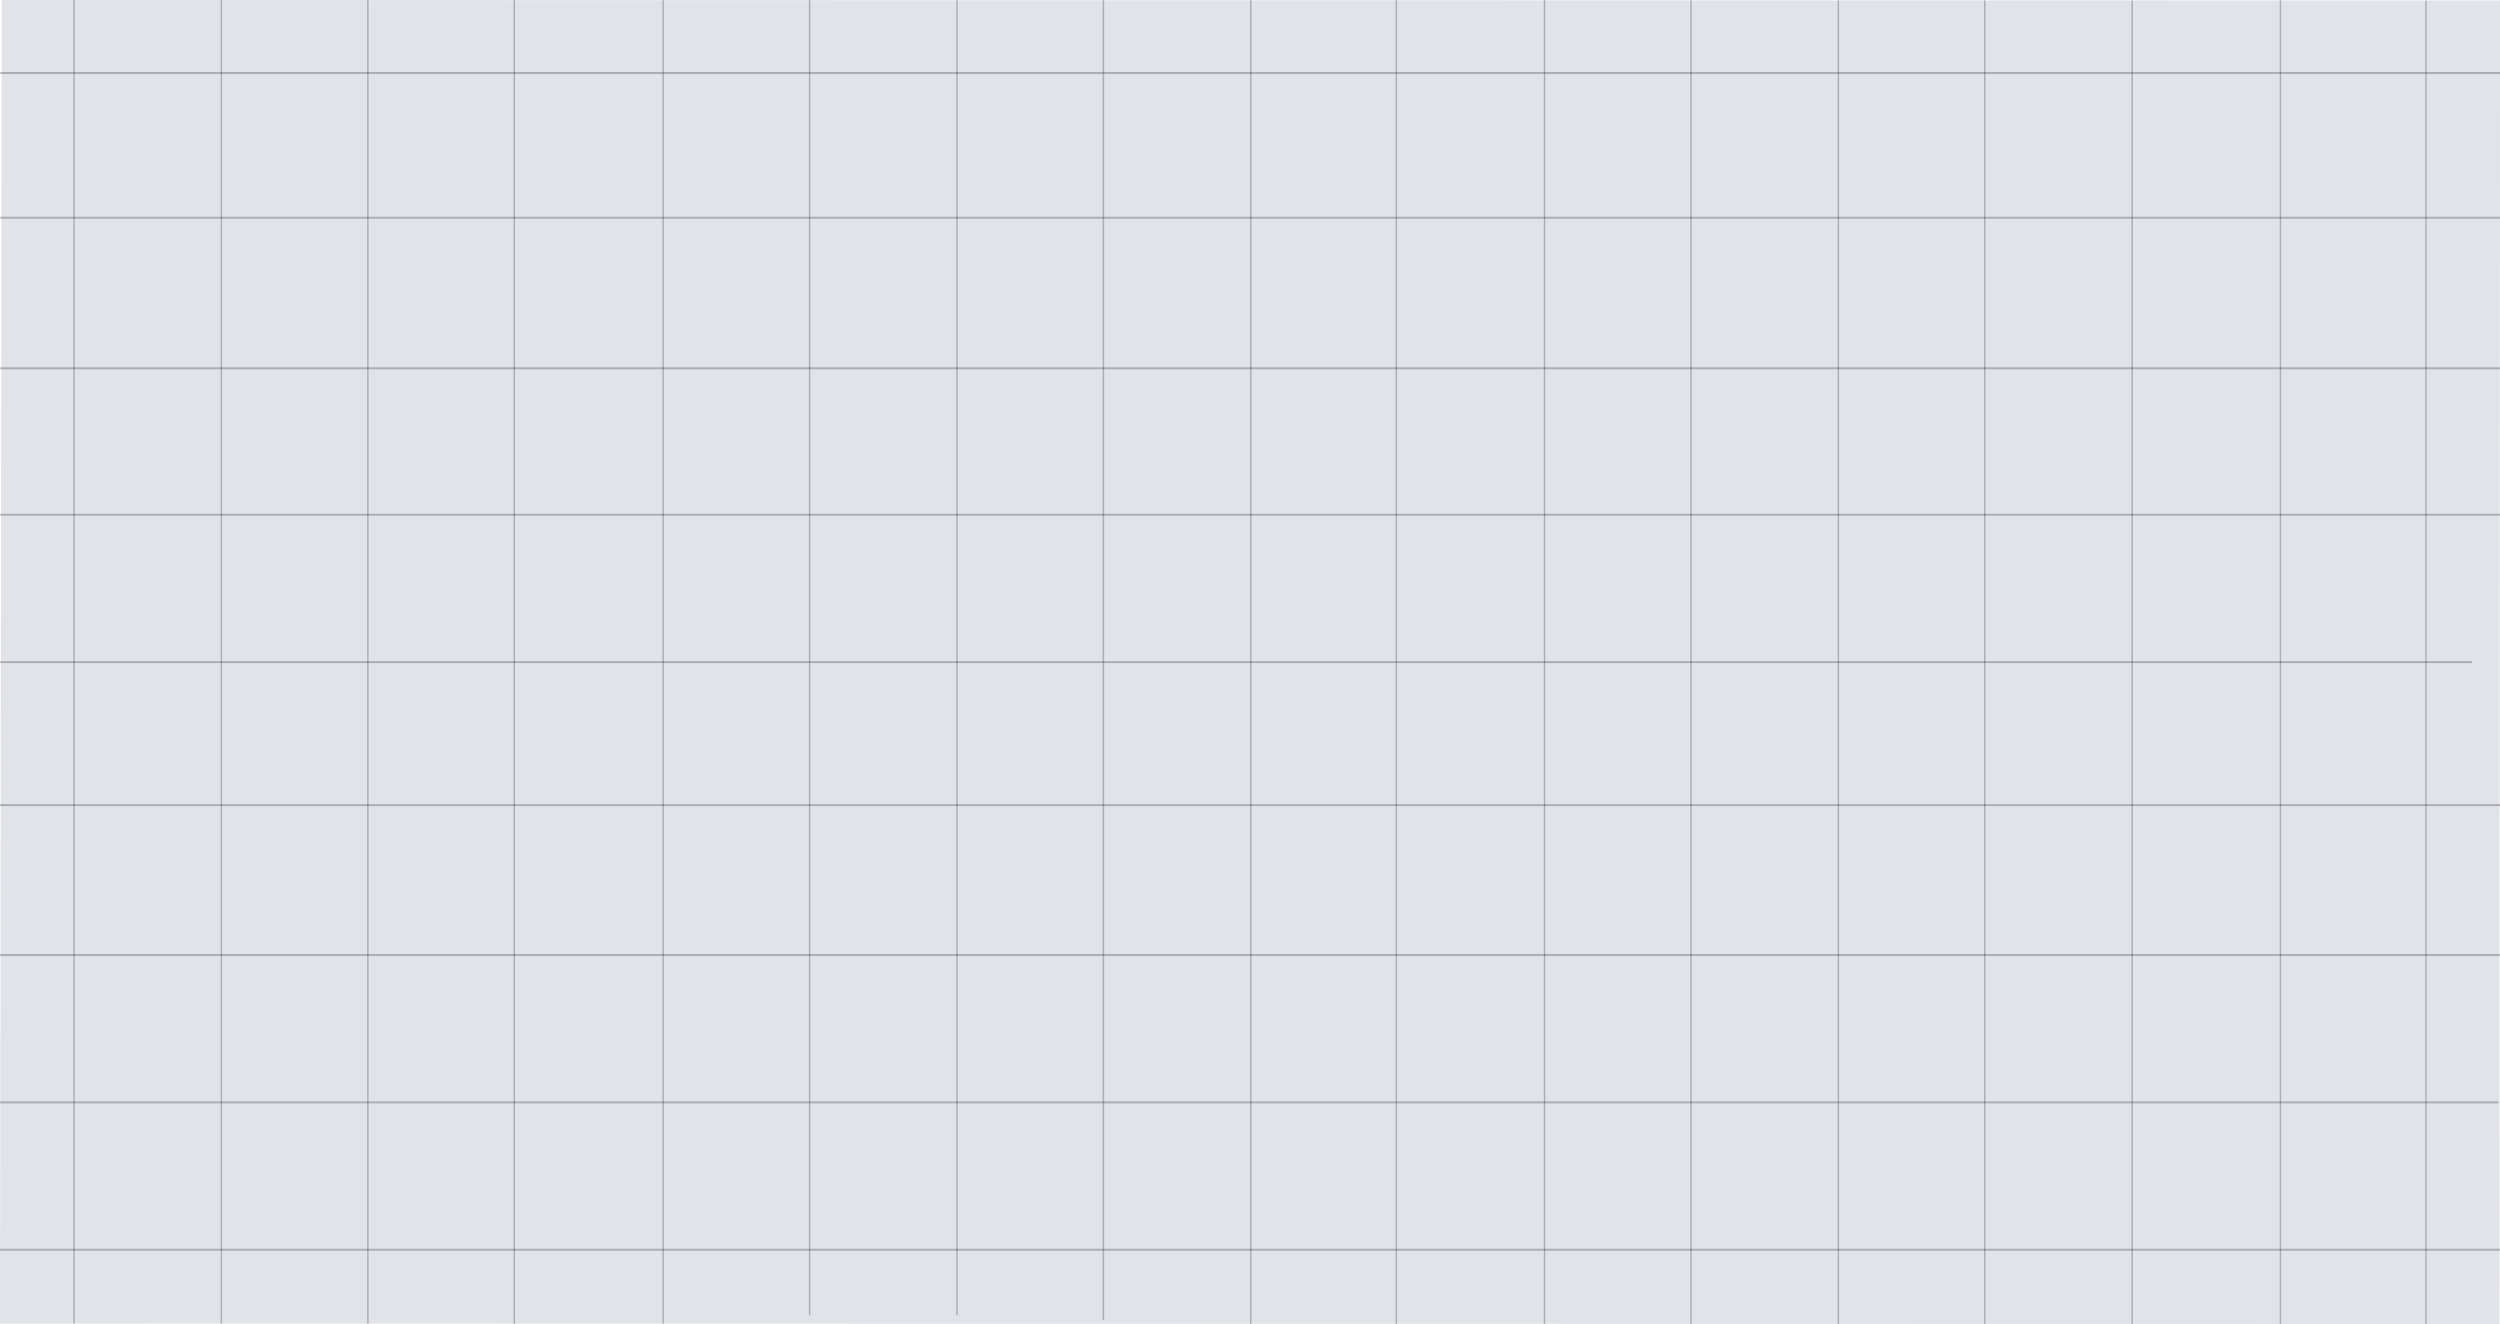 <?xml version="1.0" encoding="UTF-8" standalone="no"?>
<!-- Created with Inkscape (http://www.inkscape.org/) -->

<svg
   width="169.649mm"
   height="89.846mm"
   viewBox="0 0 169.649 89.846"
   version="1.1"
   id="svg1"
   sodipodi:docname="BACK.svg"
   inkscape:version="1.4.2 (2aeb623e1d, 2025-05-12)"
   xmlns:inkscape="http://www.inkscape.org/namespaces/inkscape"
   xmlns:sodipodi="http://sodipodi.sourceforge.net/DTD/sodipodi-0.dtd"
   xmlns="http://www.w3.org/2000/svg"
   xmlns:svg="http://www.w3.org/2000/svg">
  <sodipodi:namedview
     id="namedview1"
     pagecolor="#ffffff"
     bordercolor="#000000"
     borderopacity="0.25"
     inkscape:showpageshadow="2"
     inkscape:pageopacity="0.0"
     inkscape:pagecheckerboard="0"
     inkscape:deskcolor="#d1d1d1"
     inkscape:document-units="mm"
     inkscape:zoom="0.5656755"
     inkscape:cx="392.45115"
     inkscape:cy="928.97783"
     inkscape:window-width="1366"
     inkscape:window-height="699"
     inkscape:window-x="0"
     inkscape:window-y="0"
     inkscape:window-maximized="1"
     inkscape:current-layer="layer1">
    <inkscape:page
       x="-4.2462859e-14"
       y="0"
       width="169.649"
       height="89.846"
       id="page2"
       margin="0"
       bleed="0" />
  </sodipodi:namedview>
  <defs
     id="defs1" />
  <g
     inkscape:label="Layer 1"
     inkscape:groupmode="layer"
     id="layer1"
     transform="translate(-23.025,-143.544)">
    <path
       id="rect61"
       style="fill:#e1e3e9;stroke-width:0.396"
       d="m 23.142,143.544 169.532,0.034 -0.041,89.813 -169.608,-0.032 z"
       sodipodi:nodetypes="ccccc" />
    <path
       style="fill:none;fill-opacity:1;stroke:#000000;stroke-width:0.139;stroke-dasharray:none;stroke-opacity:0.231"
       d="M 23.025,148.5 H 192.675"
       id="path78" />
    <path
       style="fill:none;fill-opacity:1;stroke:#000000;stroke-width:0.139;stroke-dasharray:none;stroke-opacity:0.231"
       d="M 23.025,158.32 H 192.675"
       id="path79" />
    <path
       style="fill:none;fill-opacity:1;stroke:#000000;stroke-width:0.139;stroke-dasharray:none;stroke-opacity:0.231"
       d="M 23.025,168.537 H 192.675"
       id="path80" />
    <path
       style="fill:none;fill-opacity:1;stroke:#000000;stroke-width:0.139;stroke-dasharray:none;stroke-opacity:0.231"
       d="M 23.025,178.475 H 192.675"
       id="path81" />
    <path
       style="fill:none;fill-opacity:1;stroke:#000000;stroke-width:0.138;stroke-dasharray:none;stroke-opacity:0.231"
       d="M 23.025,188.475 H 190.768"
       id="path82" />
    <path
       style="fill:none;fill-opacity:1;stroke:#000000;stroke-width:0.139;stroke-dasharray:none;stroke-opacity:0.231"
       d="M 23.025,198.178 H 192.675"
       id="path83" />
    <path
       style="fill:none;fill-opacity:1;stroke:#000000;stroke-width:0.139;stroke-dasharray:none;stroke-opacity:0.231"
       d="M 23.025,208.354 H 192.675"
       id="path84" />
    <path
       style="fill:none;fill-opacity:1;stroke:#000000;stroke-width:0.139;stroke-dasharray:none;stroke-opacity:0.231"
       d="M 23.025,218.35 H 192.58"
       id="path85" />
    <path
       style="fill:none;fill-opacity:1;stroke:#000000;stroke-width:0.139;stroke-dasharray:none;stroke-opacity:0.231"
       d="M 23.025,228.35 H 192.675"
       id="path86" />
    <path
       style="fill:none;fill-opacity:1;stroke:#000000;stroke-width:0.101;stroke-dasharray:none;stroke-opacity:0.231"
       d="M 28.05,233.36 V 143.544"
       id="path61" />
    <path
       style="fill:none;fill-opacity:1;stroke:#000000;stroke-width:0.101;stroke-dasharray:none;stroke-opacity:0.231"
       d="M 38.046,233.362 V 143.544"
       id="path62" />
    <path
       style="fill:none;fill-opacity:1;stroke:#000000;stroke-width:0.101;stroke-dasharray:none;stroke-opacity:0.231"
       d="M 47.988,233.363 V 143.544"
       id="path63" />
    <path
       style="fill:none;fill-opacity:1;stroke:#000000;stroke-width:0.101;stroke-dasharray:none;stroke-opacity:0.231"
       d="M 57.925,233.365 V 143.544"
       id="path64" />
    <path
       style="fill:none;fill-opacity:1;stroke:#000000;stroke-width:0.101;stroke-dasharray:none;stroke-opacity:0.231"
       d="M 68.025,233.367 V 143.553"
       id="path65" />
    <path
       style="fill:none;fill-opacity:1;stroke:#000000;stroke-width:0.101;stroke-dasharray:none;stroke-opacity:0.231"
       d="M 77.963,232.793 V 143.544"
       id="path66" />
    <path
       style="fill:none;fill-opacity:1;stroke:#000000;stroke-width:0.101;stroke-dasharray:none;stroke-opacity:0.231"
       d="M 87.963,232.793 V 143.557"
       id="path67" />
    <path
       style="fill:none;fill-opacity:1;stroke:#000000;stroke-width:0.101;stroke-dasharray:none;stroke-opacity:0.231"
       d="M 97.9,233.124 V 143.559"
       id="path68" />
    <path
       style="fill:none;fill-opacity:1;stroke:#000000;stroke-width:0.101;stroke-dasharray:none;stroke-opacity:0.231"
       d="M 107.9,233.391 V 143.561"
       id="path69" />
    <path
       style="fill:none;fill-opacity:1;stroke:#000000;stroke-width:0.101;stroke-dasharray:none;stroke-opacity:0.231"
       d="M 117.779,233.391 V 143.544"
       id="path70" />
    <path
       style="fill:none;fill-opacity:1;stroke:#000000;stroke-width:0.101;stroke-dasharray:none;stroke-opacity:0.231"
       d="M 127.837,233.391 V 143.544"
       id="path71" />
    <path
       style="fill:none;fill-opacity:1;stroke:#000000;stroke-width:0.101;stroke-dasharray:none;stroke-opacity:0.231"
       d="M 137.775,233.391 V 143.567"
       id="path72" />
    <path
       style="fill:none;fill-opacity:1;stroke:#000000;stroke-width:0.101;stroke-dasharray:none;stroke-opacity:0.231"
       d="M 147.775,233.391 V 143.569"
       id="path73" />
    <path
       style="fill:none;fill-opacity:1;stroke:#000000;stroke-width:0.101;stroke-dasharray:none;stroke-opacity:0.231"
       d="M 157.712,233.391 V 143.571"
       id="path74" />
    <path
       style="fill:none;fill-opacity:1;stroke:#000000;stroke-width:0.101;stroke-dasharray:none;stroke-opacity:0.231"
       d="M 167.712,233.391 V 143.573"
       id="path75" />
    <path
       style="fill:none;fill-opacity:1;stroke:#000000;stroke-width:0.101;stroke-dasharray:none;stroke-opacity:0.231"
       d="M 177.774,233.391 V 143.544"
       id="path76" />
    <path
       style="fill:none;fill-opacity:1;stroke:#000000;stroke-width:0.101;stroke-dasharray:none;stroke-opacity:0.231"
       d="M 187.65,233.391 V 143.577"
       id="path77" />
  </g>
</svg>
